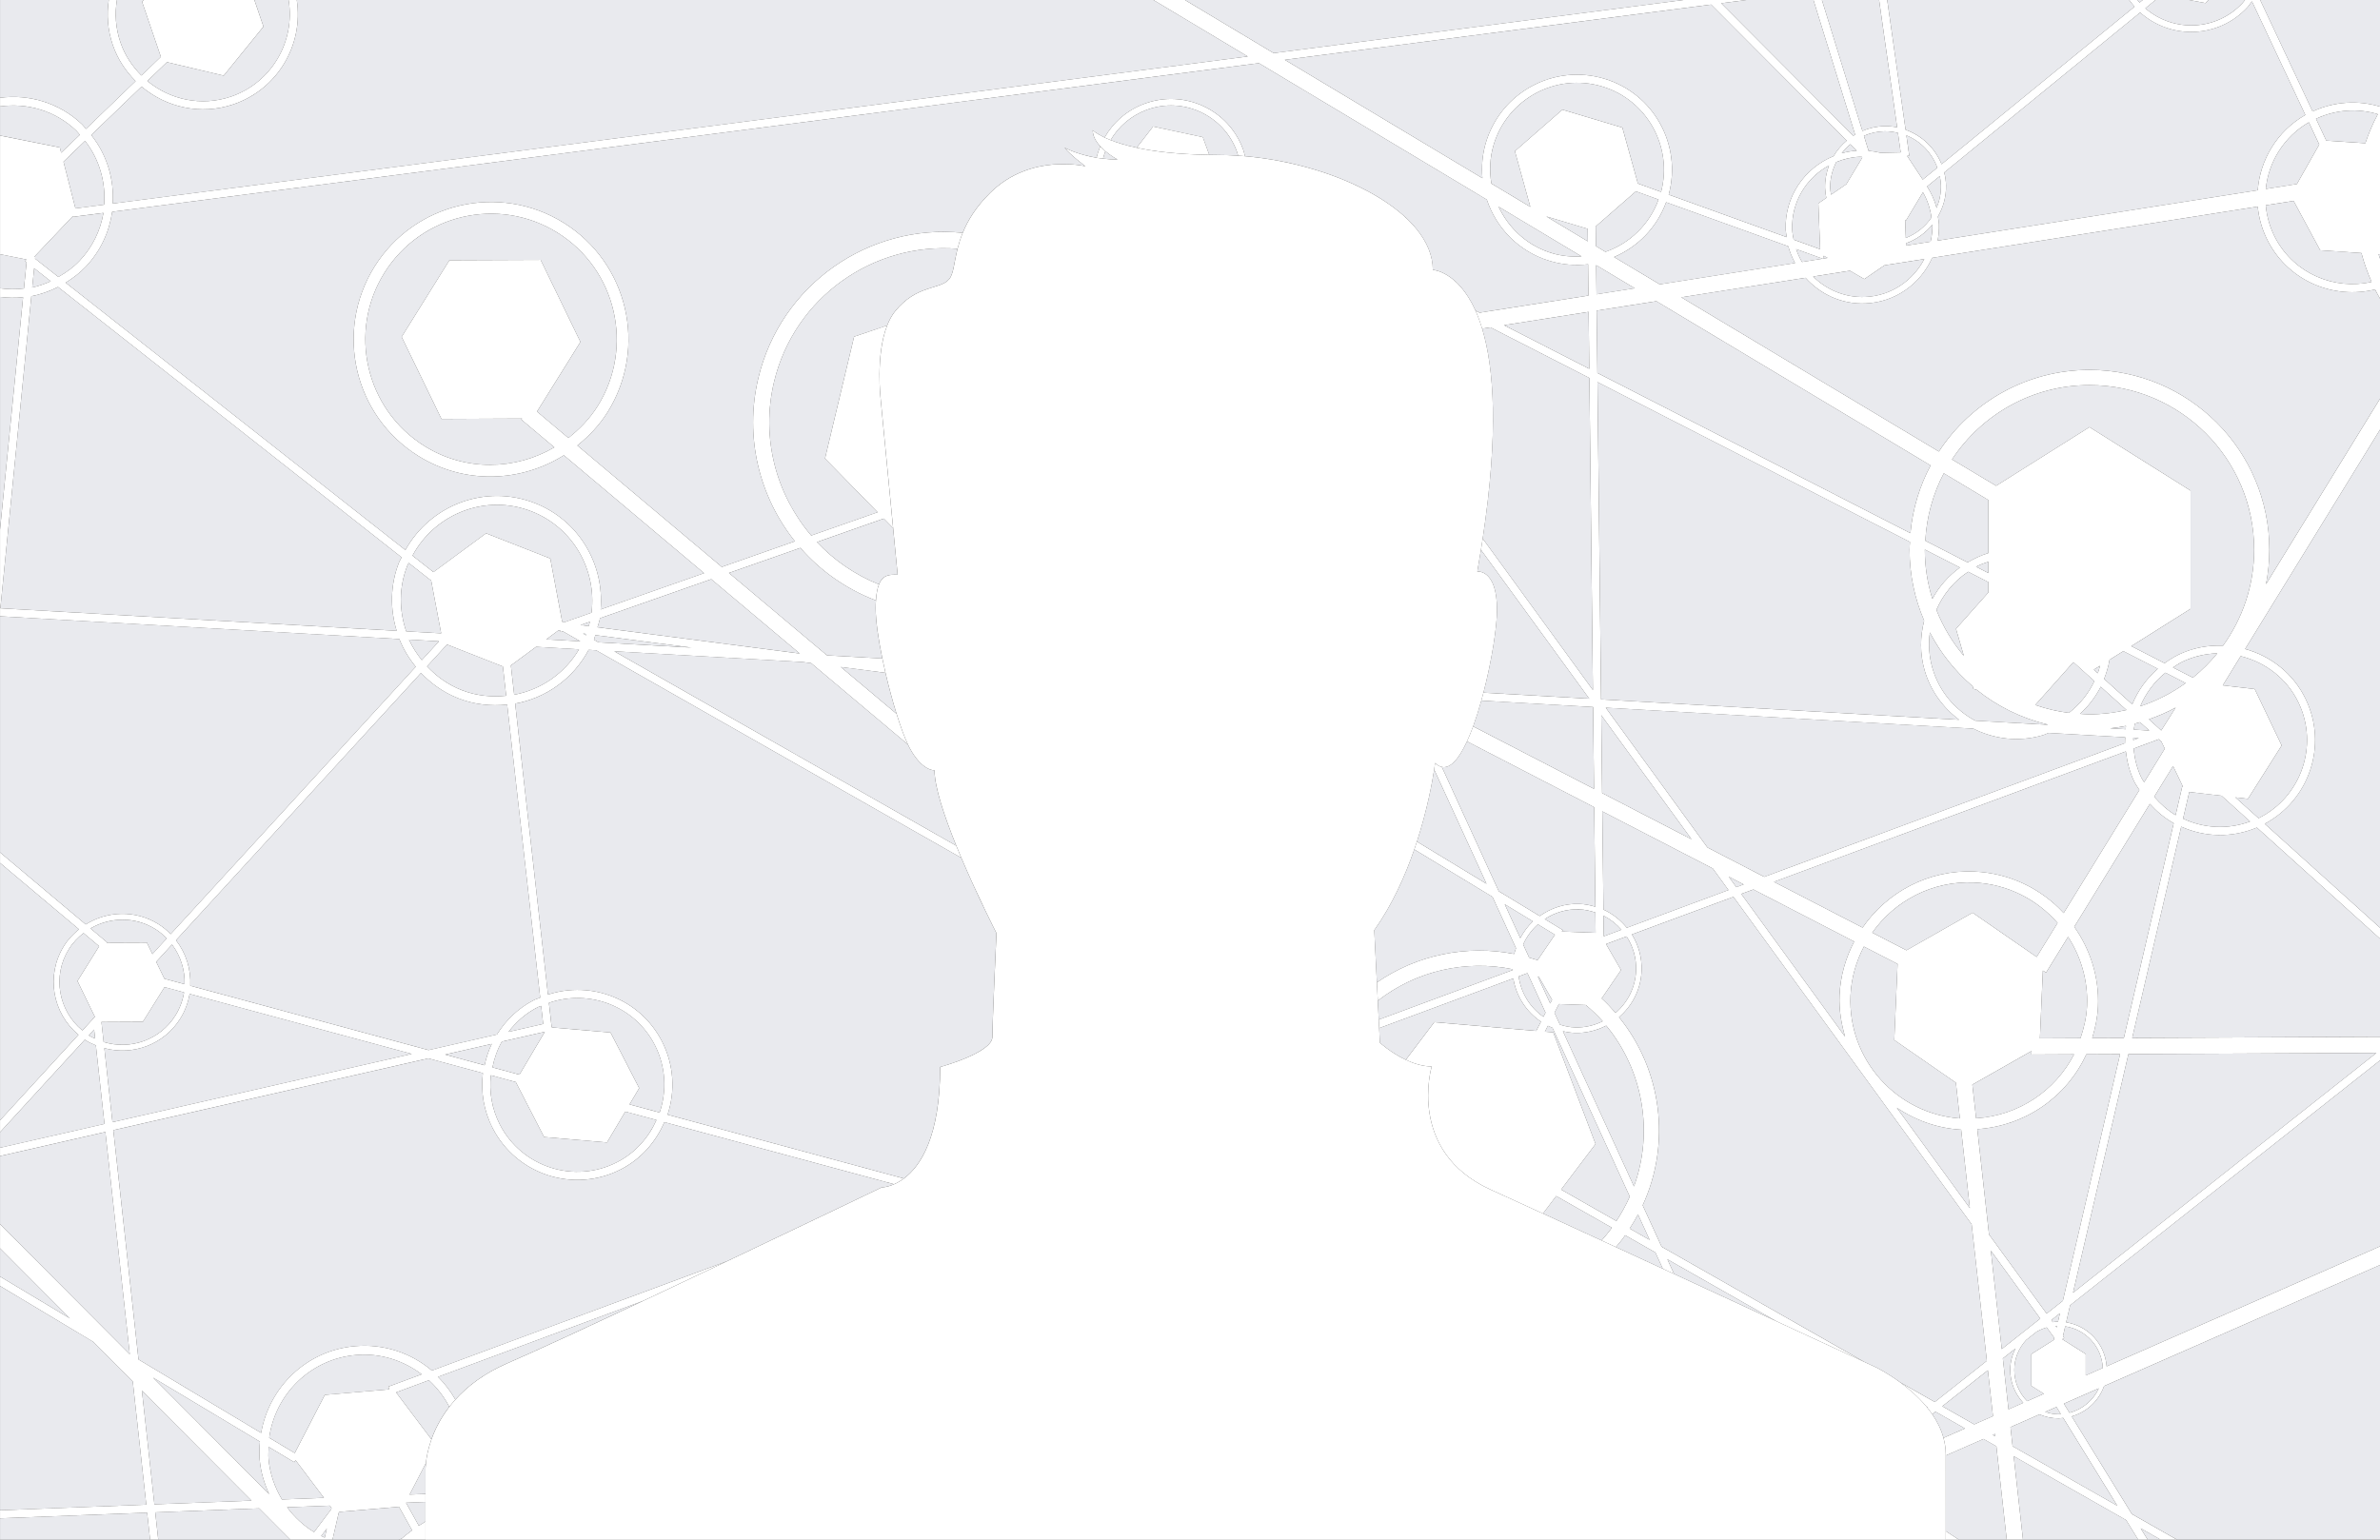 <?xml version="1.0" encoding="utf-8"?>
<!-- Generator: Adobe Illustrator 15.0.2, SVG Export Plug-In . SVG Version: 6.00 Build 0)  -->
<!DOCTYPE svg PUBLIC "-//W3C//DTD SVG 1.1//EN" "http://www.w3.org/Graphics/SVG/1.1/DTD/svg11.dtd">
<svg version="1.1" id="Calque_1" xmlns="http://www.w3.org/2000/svg" xmlns:xlink="http://www.w3.org/1999/xlink" x="0px" y="0px"
	 width="339.957px" height="219.973px" viewBox="0 0 339.957 219.973" enable-background="new 0 0 339.957 219.973"
	 xml:space="preserve">
<rect x="0" y="0" width="339.957" height="219.973" fill="#333333" stroke="none"/>
<g>
	<path fill="#E9EAEE" d="M9.13,135.154c0.588-0.945,1.337-1.721,2.155-2.381l-11.281-9.485v36.773l11.204-12.224
		C7.497,144.757,6.514,139.364,9.13,135.154z"/>
	<path fill="#E9EAEE" d="M57.997,214.694l1.825,3.289c0.312-0.21,0.64-0.397,0.958-0.599v-2.797L57.997,214.694z"/>
	<path fill="#E9EAEE" d="M61.262,197.193l-4.686,1.737l5.048,6.705c0.495-1.4,1.295-3.014,2.552-4.643
		C63.43,199.556,62.44,198.273,61.262,197.193z"/>
	<path fill="#E9EAEE" d="M227.686,112.704l-0.131-11.694l-15.968-0.913c-0.358,1.287-0.75,2.534-1.167,3.678L227.686,112.704z"/>
	<path fill="#E9EAEE" d="M120.106,95.295l7.958,6.689c-0.558-1.79-1.109-3.823-1.585-5.862L120.106,95.295z"/>
	<polygon fill="#E9EAEE" points="18.964,197.37 13.314,191.699 0.005,183.727 0.005,215.774 20.896,214.972 	"/>
	<path fill="#E9EAEE" d="M212.332,126.264l-7.477-16.321c-0.265,1.735-0.972,5.698-2.464,10.294L212.332,126.264z"/>
	<polygon fill="#E9EAEE" points="22.176,216.071 22.606,219.987 41.5,219.987 37.027,215.5 	"/>
	<polygon fill="#E9EAEE" points="0.005,178.345 0.005,182.378 9.984,188.358 	"/>
	<polygon fill="#E9EAEE" points="0.005,216.92 0.005,219.987 21.445,219.987 21.02,216.115 	"/>
	<path fill="#E9EAEE" d="M58.862,218.636l-1.867-3.357l-8.513,0.723l-0.104,0.138l-0.885,3.848h9.44
		c0.148-0.059,0.299-0.111,0.445-0.174C57.863,219.405,58.351,219.004,58.862,218.636z"/>
	<path fill="#E9EAEE" d="M205.952,109.573l8.132,17.759l5.85,3.542c1.603-1.137,3.555-1.813,5.67-1.729
		c0.792,0.023,1.546,0.185,2.271,0.399l-0.159-14.221l-18.176-9.399C208.435,108.325,207.204,109.845,205.952,109.573z"/>
	<path fill="#E9EAEE" d="M196.672,140.365c5.735-3.965,12.843-5.403,19.612-4.073c0.066-0.285,0.174-0.547,0.262-0.815l-3.36-7.344
		l-11.17-6.774c-1.312,3.798-3.154,7.925-5.718,11.536L196.672,140.365z"/>
	<path fill="#E9EAEE" d="M213.832,87.132c0,2.406-0.751,7.25-1.938,11.828l15.113,0.859l-15.472-21.267
		c-0.164,1.017-0.331,2.041-0.521,3.109C211.013,81.661,213.832,81.26,213.832,87.132z"/>
	<path fill="#E9EAEE" d="M163.834,15.677c-2.271,0.831-4.061,2.402-5.197,4.341c0.92,0.364,2.147,0.745,3.724,1.085l2.348-3.029
		l7.098,1.521l0.927,2.531c0.429,0.007,0.835,0.02,1.284,0.02c0.937,0,1.882,0.033,2.829,0.094
		c-0.058-0.198-0.098-0.396-0.169-0.593C174.782,16.46,169.027,13.787,163.834,15.677z"/>
	<path fill="#E9EAEE" d="M200.804,151.417l4.072-5.385l14.558,1.252l0.673-1.32c-2.075-1.407-3.546-3.619-3.946-6.178l-19.163,7.101
		l0.104,2.091C197.102,148.978,198.681,150.416,200.804,151.417z"/>
	<path fill="#E9EAEE" d="M159.622,22.788c0,0-0.859-0.451-1.73-1.186c-0.13,0.348-0.246,0.702-0.336,1.063
		C158.203,22.74,158.891,22.788,159.622,22.788z"/>
	<path fill="#E9EAEE" d="M211.786,76.941l15.742,21.642l-0.502-44.584l-14.133-7.229l-1.187,0.186
		C213.385,52.492,214.097,61.688,211.786,76.941z"/>
	<path fill="#E9EAEE" d="M271.404,197.484l4.961,2.821l7.437-5.886l-2.173-19.507l-34.028-46.78l-14.501,5.369
		c0.933,1.507,1.447,3.297,1.379,5.194c-0.093,2.673-1.342,5.017-3.219,6.63c6.122,7.56,7.466,18.009,3.379,26.875l2.705,5.916
		l28.943,16.457c1.117,0.519,1.754,0.813,1.754,0.813S269.56,196.135,271.404,197.484z"/>
	<path fill="#E9EAEE" d="M216.085,138.58c-0.004-0.03-0.007-0.07-0.007-0.107c-6.702-1.381-13.793,0.212-19.276,4.499l0.136,2.706
		L216.085,138.58z"/>
	<path fill="#E9EAEE" d="M238.165,179.914l0.961,2.094c5.078,2.347,10.148,4.69,14.593,6.748L238.165,179.914z"/>
	<path fill="#E9EAEE" d="M230.061,175.651c0.06-0.078,0.11-0.17,0.172-0.255l-7.948-4.517l-1.889,2.5
		c2.522,1.156,5.356,2.461,8.362,3.846C229.212,176.723,229.646,176.199,230.061,175.651z"/>
	<path fill="#E9EAEE" d="M236.452,178.939l-4.321-2.459c-0.115,0.161-0.215,0.331-0.334,0.491c-0.315,0.418-0.654,0.807-0.989,1.198
		c2.188,1.01,4.443,2.051,6.71,3.098L236.452,178.939z"/>
	<path fill="#E9EAEE" d="M275.389,201.073l-0.236-0.134c0.055,0.064,0.107,0.129,0.16,0.194L275.389,201.073z"/>
	<path fill="#E9EAEE" d="M280.676,204.084l-4.211-2.397l-0.464,0.367c0.708,1.028,1.275,2.157,1.604,3.377L280.676,204.084z"/>
	<path fill="#E9EAEE" d="M264.719,19.395c0.083-0.054,0.177-0.099,0.269-0.153l-5.958-19.255h-9.483l-3.689,0.478L264.719,19.395z"
		/>
	<path fill="#E9EAEE" d="M340.005,37.09v-0.759l-0.263-0.018C339.818,36.575,339.918,36.831,340.005,37.09z"/>
	<path fill="#E9EAEE" d="M340.005,15.248V-0.013h-17.169l7.493,15.936C333.469,14.469,336.894,14.296,340.005,15.248z"/>
	<path fill="#E9EAEE" d="M295.127,188.919c3.136,0.498,5.539,3.08,5.785,6.284l39.093-17.157v-26.588l-44.31,35.025L295.127,188.919
		z"/>
	<path fill="#E9EAEE" d="M306.076-0.013h-0.774c0.104,0.126,0.2,0.256,0.312,0.378L306.076-0.013z"/>
	<path fill="#E9EAEE" d="M155.039,23.756c0,0-2.253-1.689-2.975-2.657c0,0,1.756,0.968,4.563,1.438
		c0.134-0.558,0.319-1.1,0.538-1.629c-0.604-0.658-1.081-1.447-1.081-2.302c0,0,0.458,0.456,1.692,1.039
		c1.237-2.163,3.212-3.918,5.736-4.837c5.677-2.075,11.97,0.845,14.044,6.522c0.119,0.326,0.191,0.656,0.277,0.984
		c13.362,1.148,26.831,8.088,26.831,16.238c0,0,3.552,0.173,6.091,5.816l0.59,0.303l15.547-2.443l-0.051-4.471
		c-1.786,0.207-3.645,0.077-5.478-0.477c-4.414-1.322-7.637-4.695-8.985-8.759L179.826,9.024L16.022,30.259
		c-0.407,2.85-1.648,5.609-3.78,7.853c-0.864,0.914-1.844,1.636-2.866,2.273l48.529,38.2c3.588-6.461,11.443-9.473,18.511-6.7
		c6.309,2.481,9.919,8.767,9.377,15.189l14.778-5.186L80.543,65.047c-6.162,3.865-14.198,4.203-20.782,0.1
		c-9.205-5.731-12.009-17.832-6.277-27.036c5.739-9.197,17.832-12.009,27.036-6.277s12.008,17.832,6.277,27.036
		c-1.183,1.898-2.685,3.45-4.326,4.779l20.633,17.348l10.437-3.665c-5.043-6.331-7.249-14.813-5.224-23.303
		c3.207-13.42,15.836-22.118,29.194-20.766c0.711-1.743,1.872-3.693,3.937-5.729C147.236,21.826,155.039,23.756,155.039,23.756z"/>
	<path fill="#E9EAEE" d="M329.354,99.904c3.15,6.577,0.507,14.389-5.862,17.793l16.513,14.894V61.308l-19.316,31.413
		C324.352,93.727,327.587,96.209,329.354,99.904z"/>
	<path fill="#E9EAEE" d="M311.56,118.105l-6.999,30.187l35.443-0.166v-13.978l-17.635-15.912
		C318.774,119.749,314.902,119.603,311.56,118.105z"/>
	<path fill="#E9EAEE" d="M320.318,0.433c0.133-0.144,0.248-0.295,0.365-0.447h-5.222l-0.421,0.455l-2.435-0.455h-4.698l-1.472,1.2
		C310.509,4.698,316.654,4.398,320.318,0.433z"/>
	<path fill="#E9EAEE" d="M0.005,42.42v33.246l3.294-33.207C2.201,42.576,1.096,42.557,0.005,42.42z"/>
	<path fill="#E9EAEE" d="M277.333,23.459l27.566-22.511c-0.28-0.309-0.534-0.632-0.772-0.962h-34.562l2.627,18.556
		C274.536,19.364,276.403,21.162,277.333,23.459z"/>
	<path fill="#E9EAEE" d="M3.422,41.215l0.373-3.75l-0.203-0.162l0.18-0.23l-3.767-0.75v4.864
		C1.136,41.342,2.284,41.358,3.422,41.215z"/>
	<path fill="#E9EAEE" d="M31.956,10.805l-8.105-1.924l-0.269,0.257l-2.531,2.436c3.219,2.666,7.687,3.68,11.927,2.236
		c5.842-1.992,9.236-7.925,8.243-13.823h-4.886l1.3,3.812L31.956,10.805z"/>
	<path fill="#E9EAEE" d="M33.354,14.901c-4.687,1.598-9.607,0.445-13.134-2.528l-7.188,6.915c2.259,2.851,3.281,6.331,3.07,9.796
		L178.227,8.067l-13.489-8.08H42.389C43.371,6.377,39.688,12.744,33.354,14.901z"/>
	<path fill="#E9EAEE" d="M269.159,18.027c0.63-0.015,1.236,0.046,1.828,0.162l-2.58-18.202h-8.172l5.788,18.717
		C266.992,18.296,268.044,18.051,269.159,18.027z"/>
	<path fill="#E9EAEE" d="M17.198,6.042c0.634,1.867,1.698,3.442,3.008,4.748l2.774-2.67l-2.678-7.848l0.231-0.286h-3.828
		C16.374,1.953,16.51,4.026,17.198,6.042z"/>
	<path fill="#E9EAEE" d="M11.704,17.751c0.219,0.208,0.373,0.445,0.577,0.667l7.091-6.829c-1.417-1.422-2.574-3.143-3.265-5.171
		c-0.73-2.143-0.886-4.339-0.566-6.432H0.005v13.982C4.133,13.437,8.445,14.661,11.704,17.751z"/>
	<polygon fill="#E9EAEE" points="240.552,-0.013 169.236,-0.013 181.924,7.587 	"/>
	<path fill="#E9EAEE" d="M317.5,97.915l4.563,0.53l3.849,8.06l-4.817,7.621l-1.797-0.206l3.311,2.979
		c6.069-3.003,8.65-10.364,5.716-16.503c-1.667-3.488-4.777-5.785-8.267-6.653L317.5,97.915z"/>
	<path fill="#E9EAEE" d="M226.525,143.589l-3.853-0.138l-0.119,0.237l-0.515,1.007l0.78,1.698c0.68,0.216,1.387,0.369,2.131,0.392
		c1.434,0.054,2.774-0.285,3.98-0.876C228.201,145.087,227.387,144.319,226.525,143.589z"/>
	<path fill="#E9EAEE" d="M298.461,61.021l14.437,9.074v16.887l-8.466,5.332l4.755,2.436c0.646-0.461,1.314-0.891,2.051-1.245
		c2.037-0.976,4.195-1.337,6.301-1.259c2.78-3.865,4.44-8.59,4.44-13.707c0-12.969-10.548-23.518-23.518-23.518
		c-8.197,0-15.427,4.233-19.638,10.618l6.301,3.772L298.461,61.021z"/>
	<path fill="#E9EAEE" d="M316.716,93.343c-1.675,0.054-3.373,0.43-4.979,1.199c-0.483,0.23-0.907,0.538-1.352,0.822l2.842,1.452
		C314.51,95.786,315.679,94.618,316.716,93.343z"/>
	<path fill="#E9EAEE" d="M252.002,125.273l51.531-19.099c-0.017-0.284,0.029-0.561,0.036-0.837l-10.955-0.623
		c-0.291,0.1-0.553,0.253-0.859,0.338c-3.436,0.999-6.931,0.538-9.888-0.953l-52.502-2.989l14.524,19.968L252.002,125.273z"/>
	<path fill="#E9EAEE" d="M282.027,124.52c5.07,0.224,9.558,2.474,12.746,5.924l10.817-17.578c-0.261-0.415-0.546-0.799-0.761-1.245
		c-0.66-1.383-0.999-2.819-1.175-4.264l-50.27,18.632l12.661,6.537C269.535,127.471,275.436,124.237,282.027,124.52z"/>
	<path fill="#E9EAEE" d="M272.255,34.76l0.015,0.323l3.497-0.553c0.177-0.792,0.276-1.598,0.253-2.443
		C275.036,33.294,273.753,34.223,272.255,34.76z"/>
	<path fill="#E9EAEE" d="M307.703,113.833c0.9,1.037,1.913,1.943,3.059,2.628l0.945-4.072l0.115,0.031l-1.422-2.974L307.703,113.833
		z"/>
	<path fill="#E9EAEE" d="M291.801,138.665l-0.423,9.688l5.801-0.03c0.49-1.46,0.86-2.981,0.929-4.595
		c0.162-3.635-0.868-7.038-2.704-9.881l-3.142,5.102L291.801,138.665z"/>
	<path fill="#E9EAEE" d="M312.713,113.151l-0.016,0.068l-0.868,3.741c2.943,1.383,6.361,1.598,9.574,0.407l-4.08-3.68
		L312.713,113.151z"/>
	<path fill="#E9EAEE" d="M275.888,31.073c-0.177-1.306-0.591-2.512-1.214-3.603l-2.405,4.002h-0.137L272.224,34
		C273.729,33.409,275.005,32.387,275.888,31.073z"/>
	<path fill="#E9EAEE" d="M272.416,22.276l2.229,3.38l2.082-1.698c-0.769-2.097-2.366-3.78-4.419-4.618l0.408,2.896L272.416,22.276z"
		/>
	<path fill="#E9EAEE" d="M276.618,29.713c0.416-0.983,0.646-2.067,0.623-3.204c-0.008-0.46-0.076-0.907-0.161-1.353l-1.813,1.483
		C275.857,27.585,276.342,28.599,276.618,29.713z"/>
	<path fill="#E9EAEE" d="M268.62,21.831l2.874-0.062l-0.399-2.789c-0.614-0.138-1.252-0.238-1.921-0.223
		c-1.045,0.023-2.028,0.253-2.936,0.646l0.669,2.151C267.492,21.6,268.06,21.693,268.62,21.831z"/>
	<path fill="#E9EAEE" d="M276.957,31.987c0.031,0.822-0.039,1.614-0.184,2.39l45.72-7.199c0.338-4.356,2.751-8.436,6.799-10.756
		l-7.629-16.234c-0.222,0.292-0.406,0.599-0.66,0.875c-4.057,4.38-10.856,4.676-15.305,0.726l-27.981,22.845
		c0.146,0.6,0.246,1.222,0.253,1.859c0.04,1.621-0.406,3.135-1.158,4.449C276.856,31.288,276.941,31.626,276.957,31.987z"/>
	<path fill="#E9EAEE" d="M331.413,35.752l-3.796-7.045l-3.979,0.623c0.146,1.628,0.606,3.25,1.428,4.778
		c2.713,5.009,8.383,7.368,13.692,6.169c-0.592-1.344-1.084-2.72-1.452-4.125L331.413,35.752z"/>
	<path fill="#E9EAEE" d="M337.866,20.463c0.478-1.421,1.061-2.812,1.783-4.149c-2.843-0.868-5.97-0.676-8.835,0.653l1.467,3.12
		L337.866,20.463z"/>
	<path fill="#E9EAEE" d="M323.645,26.994l4.44-0.699l3.196-5.647l-1.489-3.173C326.22,19.549,324.03,23.137,323.645,26.994z"/>
	<path fill="#E9EAEE" d="M301.326,94.265c-0.16,0.945-0.43,1.852-0.775,2.735l4.019,3.626c0.791-1.936,2.027-3.665,3.649-5.078
		l-4.926-2.521L301.326,94.265z"/>
	<path fill="#E9EAEE" d="M296.157,94.611l-5.44,6.108c1.536,0.538,3.135,0.922,4.802,1.129c1.575-1.207,2.804-2.774,3.643-4.541
		l-2.928-2.644L296.157,94.611z"/>
	<path fill="#E9EAEE" d="M258.986,39.509c1.905,1.883,4.533,3.027,7.414,2.92c3.719-0.146,6.853-2.335,8.466-5.417l-5.692,0.892
		l-2.873,1.967l-2.059-1.191L258.986,39.509z"/>
	<path fill="#E9EAEE" d="M236.905,28.507l-3.238-1.167l-5.734,5.009l0.034,2.82l1.355,0.814
		C232.748,34.792,235.584,32.125,236.905,28.507z"/>
	<path fill="#E9EAEE" d="M299.644,96.186c0.13-0.346,0.223-0.707,0.315-1.06l-0.876,0.545L299.644,96.186z"/>
	<path fill="#E9EAEE" d="M303.67,103.708c-0.745,0.153-1.506,0.261-2.266,0.345l2.228,0.131
		C303.646,104.023,303.646,103.861,303.67,103.708z"/>
	<path fill="#E9EAEE" d="M304.708,105.736l0.792-0.292l-0.776-0.046C304.723,105.513,304.708,105.628,304.708,105.736z"/>
	<path fill="#E9EAEE" d="M305.682,103.185c-0.246,0.077-0.499,0.13-0.744,0.199c-0.054,0.285-0.115,0.569-0.154,0.861l2.221,0.131
		L305.682,103.185z"/>
	<path fill="#E9EAEE" d="M306.95,102.77l1.675,1.514v0.008l0.085,0.069l2.06-3.265C309.555,101.763,308.272,102.309,306.95,102.77z"
		/>
	<path fill="#E9EAEE" d="M306.266,111.759l2.951-4.794l-0.501-1.037l-0.345-0.315l-3.611,1.337c0.139,1.406,0.47,2.82,1.114,4.172
		C305.99,111.352,306.144,111.543,306.266,111.759z"/>
	<path fill="#E9EAEE" d="M297.117,101.987c0.445,0.031,0.89,0.069,1.344,0.069c1.821,0,3.58-0.224,5.287-0.615l-3.681-3.326
		C299.329,99.574,298.331,100.872,297.117,101.987z"/>
	<path fill="#E9EAEE" d="M228.066,44.38l0.104,8.904l44.714,22.888c0.315-3.473,1.321-6.746,2.882-9.673l-39.168-23.464
		L228.066,44.38z"/>
	<path fill="#E9EAEE" d="M281.058,80.351c0.922-0.545,1.898-1.013,2.967-1.337v-7.567l-0.592-0.361l-5.785-3.465
		c-1.529,2.912-2.452,6.177-2.636,9.634L281.058,80.351z"/>
	<path fill="#E9EAEE" d="M281.874,98.414l-0.1-0.361c-2.504-2.136-4.58-4.748-6.116-7.691c-0.222,1.659-0.123,3.389,0.368,5.102
		c0.977,3.357,3.251,5.97,6.109,7.498l10.286,0.584c0.031-0.007,0.055-0.023,0.078-0.03c-3.766-0.899-7.216-2.605-10.135-4.956
		L281.874,98.414z"/>
	<path fill="#E9EAEE" d="M274.943,78.538c0,2.443,0.377,4.801,1.076,7.022c0.945-1.759,2.297-3.272,3.934-4.479l-5.01-2.558
		C274.943,78.531,274.943,78.538,274.943,78.538z"/>
	<polygon fill="#E9EAEE" points="233.513,41.184 227.994,37.88 228.044,42.044 	"/>
	<path fill="#E9EAEE" d="M228.181,54.591l0.515,45.329l51.141,2.912c-2.273-1.714-4.07-4.103-4.924-7.053
		c-0.698-2.404-0.646-4.84-0.068-7.107c-1.337-3.104-2.082-6.53-2.082-10.133c0-0.369,0.038-0.738,0.061-1.107L228.181,54.591z"/>
	<path fill="#E9EAEE" d="M284.025,81.873v-1.621c-0.606,0.207-1.215,0.422-1.767,0.714L284.025,81.873z"/>
	<path fill="#E9EAEE" d="M276.596,87.135c0.943,2.405,2.273,4.618,3.917,6.562l-1.121-3.857l4.633-5.202v-1.467l-2.897-1.483
		C279.092,83.04,277.54,84.938,276.596,87.135z"/>
	<path fill="#E9EAEE" d="M324.053,34.646c-0.884-1.645-1.392-3.388-1.561-5.132l-46.505,7.322c-1.644,3.688-5.239,6.354-9.55,6.516
		c-3.388,0.138-6.445-1.322-8.542-3.665l-17.741,2.788l36.793,22.035c4.587-7.014,12.508-11.663,21.513-11.663
		c14.189,0,25.692,11.501,25.692,25.692c0,1.683-0.169,3.327-0.477,4.917l16.328-26.559v-14.16
		c-0.261-0.457-0.522-0.915-0.755-1.383C333.38,42.79,327.056,40.216,324.053,34.646z"/>
	<path fill="#E9EAEE" d="M293.36,191.438h-0.008l0.076-0.307l-1.075-1.476c-0.507,0.146-0.983,0.347-1.429,0.601l-1.507,1.19
		c-1.045,1.129-1.697,2.628-1.697,4.278c0,1.737,0.707,3.312,1.844,4.457l2.389-1.054l-1.79-1.128v-4.549L293.36,191.438z"/>
	<path fill="#E9EAEE" d="M292.339,187.674l2.319-1.829l8.175-35.242l-4.826,0.023c-2.757,6.055-8.681,10.234-15.571,10.695
		l1.674,15.051L292.339,187.674z"/>
	<path fill="#E9EAEE" d="M294.235,187.636l-1.222,0.968l0.208,0.292c0.245-0.031,0.491-0.077,0.745-0.077L294.235,187.636z"/>
	<path fill="#E9EAEE" d="M296.256,150.635l-6.084,0.03v-0.499l-8.444,4.794l0.538,4.81
		C288.335,159.393,293.59,155.835,296.256,150.635z"/>
	<path fill="#E9EAEE" d="M270.941,158.264l10.433,14.344l-1.244-11.21C276.711,161.198,273.592,160.054,270.941,158.264z"/>
	<path fill="#E9EAEE" d="M290.916,136.721l2.989-4.855c-2.936-3.358-7.16-5.57-11.955-5.778c-5.954-0.261-11.31,2.62-14.521,7.161
		l4.887,2.52l9.449-5.37L290.916,136.721z"/>
	<path fill="#E9EAEE" d="M264.848,134.516l-14.398-7.438l-1.729,0.639l14.828,20.389c-0.545-1.889-0.884-3.863-0.791-5.931
		C262.882,139.402,263.65,136.828,264.848,134.516z"/>
	<path fill="#E9EAEE" d="M279.377,154.683l-8.798-6.092l0.47-10.871l-4.811-2.482c-1.098,2.112-1.805,4.464-1.913,7
		c-0.406,9.136,6.569,16.88,15.62,17.555L279.377,154.683z"/>
	<polygon fill="#E9EAEE" points="246.931,125.25 248.015,126.748 249.068,126.357 	"/>
	<path fill="#E9EAEE" d="M293.82,189.417c-0.068,0.009-0.13,0.017-0.198,0.023l0.146,0.208L293.82,189.417z"/>
	<path fill="#E9EAEE" d="M287.136,195.725c0-1.105,0.284-2.136,0.753-3.063l-1.806,1.42l0.807,7.268l2.112-0.922
		C287.859,199.191,287.136,197.546,287.136,195.725z"/>
	<path fill="#E9EAEE" d="M295.603,201.841c1.859-0.476,3.396-1.774,4.188-3.488l-4.987,2.189L295.603,201.841z"/>
	<path fill="#E9EAEE" d="M294.044,202.641c-0.969,0-1.891-0.2-2.728-0.562l-4.142,1.813l0.3,2.728l14.958,8.506l-7.729-12.547
		C294.488,202.594,294.273,202.641,294.044,202.641z"/>
	<path fill="#E9EAEE" d="M261.422,26.825c0.008,0.337,0.076,0.66,0.123,0.991l2.182-1.498L266,22.53l-0.03-0.116
		c-0.114,0-0.229-0.022-0.345-0.015c-1.184,0.046-2.29,0.33-3.335,0.753C261.737,24.259,261.398,25.503,261.422,26.825z"/>
	<path fill="#E9EAEE" d="M294.674,190.893l0.176,0.246l-0.275,0.2l3.356,2.112v3.057l2.429-1.067
		c-0.139-3.035-2.412-5.5-5.364-5.946L294.674,190.893z"/>
	<polygon fill="#E9EAEE" points="283.947,195.772 277.441,200.911 281.989,203.5 284.677,202.325 	"/>
	<polygon fill="#E9EAEE" points="284.371,178.678 285.93,192.737 291.431,188.389 	"/>
	<polygon fill="#E9EAEE" points="284.639,205.006 285.001,205.214 284.962,204.861 	"/>
	<path fill="#E9EAEE" d="M294.365,202.026l-0.621-1.014l-1.621,0.714c0.607,0.191,1.244,0.33,1.921,0.33
		C294.159,202.056,294.259,202.026,294.365,202.026z"/>
	<path fill="#E9EAEE" d="M228.874,115.922l0.161,14.03c1.313,0.592,2.439,1.498,3.338,2.597l14.521-5.386l-2.244-3.088
		L228.874,115.922z"/>
	<polygon fill="#E9EAEE" points="214.833,46.462 227.01,52.693 226.918,44.557 	"/>
	<path fill="#E9EAEE" d="M223.093,133.086l4.823,0.185l-0.03-2.896c-0.733-0.245-1.494-0.422-2.305-0.452
		c-1.816-0.069-3.511,0.46-4.929,1.391l2.57,1.559L223.093,133.086z"/>
	<polygon fill="#E9EAEE" points="220.871,30.92 226.802,34.477 226.784,32.695 	"/>
	<path fill="#E9EAEE" d="M263.073,21.892c0.691-0.192,1.407-0.315,2.144-0.369l-0.913-0.914
		C263.85,20.993,263.435,21.424,263.073,21.892z"/>
	<path fill="#E9EAEE" d="M218.425,136.813c0.403,0.115,0.804,0.23,1.202,0.36l2.478-3.632l-2.432-1.477
		c-0.892,0.791-1.613,1.768-2.105,2.873L218.425,136.813z"/>
	<path fill="#E9EAEE" d="M221.693,36.175c1.409,0.422,2.832,0.53,4.222,0.46l-11.861-7.106
		C215.51,32.617,218.175,35.122,221.693,36.175z"/>
	<path fill="#E9EAEE" d="M229.161,11.244c7.076,2.12,11.109,9.48,9.196,16.564l16.856,6.077c-0.046-0.354-0.13-0.684-0.146-1.044
		c-0.177-4.741,2.69-8.843,6.839-10.534c0.49-0.845,1.138-1.583,1.882-2.213L244.42,0.653l-60.898,7.894l28.228,16.911
		c-0.151-1.667-0.016-3.389,0.495-5.086C214.394,13.172,221.97,9.092,229.161,11.244z"/>
	<path fill="#E9EAEE" d="M233.955,26.218l3.312,1.198c1.69-6.453-2.005-13.145-8.429-15.066c-6.575-1.971-13.521,1.775-15.488,8.344
		c-0.556,1.859-0.611,3.733-0.319,5.532l5.56,3.326l-2.205-7.952l6.792-5.931l8.559,2.559L233.955,26.218z"/>
	<path fill="#E9EAEE" d="M221.427,143.365l0.27-0.53l-1.879-3.257c-0.049-0.023-0.103-0.047-0.157-0.068L221.427,143.365z"/>
	<path fill="#E9EAEE" d="M229.403,134.878l2.146,3.71l-2.766,4.056c0.711,0.653,1.368,1.354,1.986,2.067
		c1.705-1.476,2.836-3.611,2.923-6.046c0.07-1.79-0.441-3.474-1.352-4.879L229.403,134.878z"/>
	<path fill="#E9EAEE" d="M224.921,147.569c-0.577-0.022-1.13-0.114-1.672-0.229l10.148,22.164
		c2.816-7.759,1.326-16.548-3.964-22.971C228.078,147.223,226.552,147.631,224.921,147.569z"/>
	<path fill="#E9EAEE" d="M229.042,130.827l0.034,2.943l2.532-0.938C230.893,132.011,230.025,131.327,229.042,130.827z"/>
	<path fill="#E9EAEE" d="M232.78,175.519l2.85,1.622l-1.658-3.627C233.606,174.198,233.21,174.865,232.78,175.519z"/>
	<path fill="#E9EAEE" d="M218.958,131.634l-4.021-2.442l2.221,4.84C217.634,133.141,218.228,132.318,218.958,131.634z"/>
	<path fill="#E9EAEE" d="M221.756,146.846c-0.224-0.091-0.443-0.184-0.657-0.292l-0.427,0.839l1.19,0.1l6.047,15.95l-4.921,6.508
		l7.895,4.494c0.745-1.131,1.382-2.291,1.912-3.489L221.756,146.846z"/>
	<path fill="#E9EAEE" d="M218.178,139.033l-1.253,0.469c0.323,2.375,1.637,4.448,3.535,5.771l0.299-0.601L218.178,139.033z"/>
	<path fill="#E9EAEE" d="M23.486,139.832l0.48,0.131l2.401,0.646c0.058-2.021-0.557-4.025-1.794-5.662l-2.262,2.473L23.486,139.832z
		"/>
	<path fill="#E9EAEE" d="M85.39,57.987c5.232-8.405,2.659-19.5-5.754-24.739C71.231,28,60.137,30.582,54.898,38.994
		c-5.24,8.405-2.666,19.499,5.747,24.739c5.847,3.649,12.965,3.435,18.542,0.177l-4.728-3.972l0.115-0.138l-11.517,0.054
		l-5.686-11.724l6.823-10.948l13.03-0.053l5.686,11.724l-6.204,9.95l4.479,3.772C82.794,61.313,84.249,59.815,85.39,57.987z"/>
	<polygon fill="#E9EAEE" points="35.925,214.396 20.271,198.684 22.053,214.925 	"/>
	<path fill="#E9EAEE" d="M73.674,154.591l-3.561-0.968c-0.261,2.351,0.13,4.794,1.287,7.046c3.135,6.092,10.649,8.505,16.749,5.369
		c2.62-1.344,4.505-3.519,5.62-6.022l-4.456-1.199l-2.608,4.402l-8.989-0.776L73.674,154.591z"/>
	<path fill="#E9EAEE" d="M65.461,99.766c-2.093-0.823-3.868-2.09-5.328-3.619l-34.995,38.184c1.452,1.867,2.158,4.172,2.043,6.501
		l34.031,9.195l9.77-2.228c1.256-2.013,3.003-3.741,5.266-4.909c0.299-0.154,0.611-0.23,0.915-0.354l-4.718-41.873
		C70.144,100.903,67.762,100.673,65.461,99.766z"/>
	<path fill="#E9EAEE" d="M40.273,214.227l5.997-0.231l-4.056-5.386l-0.177,0.292l-0.5-0.292l-3.154-1.89
		c-0.022,0.562-0.077,1.114-0.027,1.689C38.537,210.546,39.243,212.497,40.273,214.227z"/>
	<path fill="#E9EAEE" d="M72.634,147.423l4.955-1.129l-0.292-2.582c-0.173,0.077-0.35,0.115-0.519,0.2
		C75.092,144.781,73.717,146.009,72.634,147.423z"/>
	<polygon fill="#E9EAEE" points="80.097,90.301 80.024,90.085 79.805,90.063 79.809,90.032 78.031,91.345 82.898,91.622 
		80.393,90.193 	"/>
	<path fill="#E9EAEE" d="M72.971,95.072l0.473,4.187c3.811-0.714,7.218-3.027,9.265-6.491l-6.135-0.354L72.971,95.072z"/>
	<path fill="#E9EAEE" d="M69.433,76.195l9.166,3.596l1.702,9.027l0.204,0.116l3.991-1.398c0.757-6.07-2.597-12.131-8.547-14.467
		c-6.519-2.566-13.794,0.284-17.029,6.315l2.993,2.351L69.433,76.195z"/>
	<path fill="#E9EAEE" d="M58.02,90.201l4.998,0.284l-1.448-7.637l-0.042,0.054l-3.149-2.473c-0.058,0.138-0.146,0.253-0.2,0.392
		C56.948,83.947,57.014,87.243,58.02,90.201z"/>
	<path fill="#E9EAEE" d="M37.089,208.509c-0.073-0.859-0.031-1.705,0.042-2.541l-15.273-9.151l16.591,16.648
		C37.746,211.937,37.238,210.284,37.089,208.509z"/>
	<path fill="#E9EAEE" d="M98.779,92.521l-13.745-1.782c-0.065,0.184-0.084,0.376-0.158,0.561c-0.012,0.031-0.034,0.062-0.046,0.092
		l0.657,0.376L98.779,92.521z"/>
	<path fill="#E9EAEE" d="M83.719,90.762c0.027-0.062,0.031-0.124,0.054-0.185l-0.496-0.069L83.719,90.762z"/>
	<path fill="#E9EAEE" d="M84.089,89.455c0.058-0.208,0.126-0.415,0.172-0.622l-1.333,0.468L84.089,89.455z"/>
	<path fill="#E9EAEE" d="M101.594,82.749l-15.892,5.577c-0.077,0.438-0.238,0.861-0.353,1.291l28.88,3.75L101.594,82.749z"/>
	<path fill="#E9EAEE" d="M70.34,152.493l3.856,1.045l3.623-6.122l-6.135,1.396C71.031,149.958,70.605,151.203,70.34,152.493z"/>
	<path fill="#E9EAEE" d="M63.579,150.665l5.643,1.529c0.223-1.062,0.558-2.075,1.022-3.051L63.579,150.665z"/>
	<path fill="#E9EAEE" d="M15.231,134.693l5.747-0.023l0.795,1.637l2.044-2.236c-0.484-0.492-1.018-0.952-1.633-1.337
		c-2.919-1.82-6.473-1.712-9.258-0.092l2.358,1.982L15.231,134.693z"/>
	<path fill="#E9EAEE" d="M62.711,91.622l-4.287-0.238c0.468,1.052,1.106,2.013,1.824,2.927L62.711,91.622z"/>
	<path fill="#E9EAEE" d="M8.739,21.823l2.662-2.559c-0.188-0.207-0.337-0.438-0.542-0.63c-3.018-2.86-7.03-3.964-10.854-3.426v4.157
		l8.542,1.705L8.739,21.823z"/>
	<path fill="#E9EAEE" d="M25.057,145.079c0.645-1.037,1.048-2.158,1.233-3.296l-2.789-0.753l-3.093,4.948l-5.916,0.03l0.312,2.859
		C18.599,150.043,22.856,148.607,25.057,145.079z"/>
	<path fill="#E9EAEE" d="M22.621,132.026c0.661,0.408,1.233,0.898,1.759,1.43l35.004-38.199c-0.98-1.206-1.779-2.52-2.343-3.957
		L0.005,88.052v33.728l12.241,10.292C15.323,130.145,19.337,129.976,22.621,132.026z"/>
	<path fill="#E9EAEE" d="M4.878,38.319l-0.276,2.758c0.907-0.2,1.79-0.508,2.647-0.891L4.878,38.319z"/>
	<path fill="#E9EAEE" d="M72.303,99.405l-0.472-4.187l-7.975-3.135l-0.154,0.169l-2.704,2.95c1.344,1.429,2.984,2.62,4.932,3.388
		C68.028,99.412,70.198,99.62,72.303,99.405z"/>
	<polygon fill="#E9EAEE" points="18.538,193.483 15.054,161.729 0.005,165.165 0.005,174.887 18.523,193.474 	"/>
	<path fill="#E9EAEE" d="M25.756,145.518c-2.343,3.757-6.795,5.332-10.852,4.233l1.16,10.571l42.751-9.749l-31.73-8.574
		C26.878,143.212,26.448,144.41,25.756,145.518z"/>
	<path fill="#E9EAEE" d="M12.68,147.931c0.007,0,0.016,0.007,0.023,0.016c0.284,0.176,0.587,0.291,0.883,0.437l-0.142-1.29
		L12.68,147.931z"/>
	<path fill="#E9EAEE" d="M11.93,133.31c-0.799,0.63-1.524,1.375-2.093,2.289c-2.405,3.85-1.483,8.812,1.932,11.624l1.509-1.65
		l-0.008-0.078l0.084-0.007l0.196-0.215l-2.485-5.117l3.096-4.964l-0.061-0.054L11.93,133.31z"/>
	<path fill="#E9EAEE" d="M13.694,149.352c-0.484-0.2-0.967-0.415-1.428-0.699c-0.054-0.031-0.093-0.076-0.146-0.115L0.005,161.758
		v2.223l14.923-3.404L13.694,149.352z"/>
	<path fill="#E9EAEE" d="M78.83,146.785l8.382,0.73l4.088,7.944l-1.376,2.327l4.303,1.16c1.041-3.074,0.899-6.546-0.699-9.658
		c-2.862-5.568-9.365-8.006-15.12-6.016l0.369,3.289L78.83,146.785z"/>
	<path fill="#E9EAEE" d="M237.989,28.898c-1.337,3.65-4.081,6.393-7.44,7.822l6.526,3.903l19.329-3.043
		c-0.406-0.753-0.743-1.544-0.967-2.389L237.989,28.898z"/>
	<path fill="#E9EAEE" d="M129.907,106.826c-0.073-0.136-0.151-0.306-0.228-0.468l-13.819-11.617l-1.241-0.162l-26.878-1.528
		l48.85,27.778c-1.694-4.172-3.107-8.368-3.107-10.776C133.486,110.053,131.715,110.197,129.907,106.826z"/>
	<polygon fill="#E9EAEE" points="306.782,219.987 308.651,219.987 305.775,218.352 	"/>
	<path fill="#E9EAEE" d="M128.216,82.106l-0.644-6.662l-1.327-1.354l-9.553,3.357c2.428,2.583,5.424,4.672,8.857,6.047
		C126.151,82.002,127.238,82.106,128.216,82.106z"/>
	<path fill="#E9EAEE" d="M305.715,100.903c2.342-0.769,4.524-1.898,6.482-3.311l-2.887-1.483
		C307.703,97.407,306.498,99.059,305.715,100.903z"/>
	<path fill="#E9EAEE" d="M283.317,205.583l-5.387,2.364c0,5.121,0,8.956,0,10.806l1.89,1.233h6.822l-1.48-13.358L283.317,205.583z"
		/>
	<path fill="#E9EAEE" d="M125.117,85.786c-4.26-1.624-7.926-4.233-10.789-7.509l-10.203,3.58l13.999,11.771l7.907,0.449
		c-0.568-2.754-0.951-5.353-0.951-7.147C125.08,86.509,125.095,86.137,125.117,85.786z"/>
	<path fill="#E9EAEE" d="M300.543,198.024c-0.745,2.104-2.459,3.719-4.625,4.332l8.597,13.953l6.469,3.678h29.021v-39.278
		L300.543,198.024z"/>
	<polygon fill="#E9EAEE" points="287.635,208.041 288.964,219.987 305.426,219.987 303.692,217.169 	"/>
	<path fill="#E9EAEE" d="M60.833,209.031l-2.324,4.496l2.271-0.087v-3.575C60.78,209.865,60.779,209.55,60.833,209.031z"/>
	<polygon fill="#E9EAEE" points="228.719,102.178 228.846,113.303 241.615,119.903 	"/>
	<path fill="#E9EAEE" d="M255.998,32.802c0.022,0.492,0.114,0.968,0.206,1.436l3.781,1.368l-0.254-6.554l1.137-0.776
		c-0.092-0.468-0.16-0.938-0.177-1.429c-0.021-1.137,0.185-2.213,0.562-3.211C258.01,25.403,255.844,28.868,255.998,32.802z"/>
	<path fill="#E9EAEE" d="M127.71,169.19l-32.815-8.867c-1.203,2.804-3.292,5.24-6.216,6.746c-6.676,3.427-14.866,0.798-18.3-5.871
		c-1.299-2.527-1.725-5.262-1.402-7.881l-7.798-2.105l-44.992,10.256l3.596,32.761l17.521,10.494
		c1.125-6.561,6.511-11.815,13.453-12.399c4.126-0.354,8.002,1.005,10.933,3.487l42.213-15.646
		c11.772-5.589,22.022-10.516,22.022-10.516S126.669,169.645,127.71,169.19z"/>
	<polygon fill="#E9EAEE" points="260.37,36.958 261.053,36.851 260.514,36.543 	"/>
	<polygon fill="#E9EAEE" points="228.881,133.839 228.803,133.839 228.82,133.863 	"/>
	<path fill="#E9EAEE" d="M256.559,35.591c0.222,0.646,0.498,1.26,0.836,1.836l2.951-0.469L256.559,35.591z"/>
	<path fill="#E9EAEE" d="M134.288,152.44c0,0,7.463-2.023,7.463-4.31c0-2.287,0.581-14.811,0.581-14.811s-2.628-5.123-5.02-10.759
		L85.156,92.906l-1.072-0.062c-2.201,4.133-6.1,6.883-10.499,7.683l4.687,41.572c6.234-2.036,13.188,0.653,16.276,6.669
		c1.736,3.381,1.913,7.145,0.807,10.486l33.752,9.117C131.472,166.614,134.288,162.428,134.288,152.44z"/>
	<path fill="#E9EAEE" d="M72.522,194.743c4.004-1.731,11.363-5.141,19.361-8.901l-29.315,10.866
		c0.962,0.963,1.794,2.058,2.476,3.251C66.759,198.058,69.141,196.205,72.522,194.743z"/>
	<polygon fill="#E9EAEE" points="296.11,184.694 339.441,150.435 304.023,150.596 	"/>
	<path fill="#E9EAEE" d="M9.069,23.106l1.706,6.669l0.069-0.008l4.026-0.522c0.25-3.211-0.654-6.454-2.716-9.112L9.069,23.106z"/>
	<path fill="#E9EAEE" d="M307.082,114.855l-10.795,17.556c2.259,3.228,3.572,7.145,3.389,11.387c-0.07,1.582-0.392,3.072-0.83,4.518
		l4.525-0.016l7.121-30.685C309.218,116.907,308.088,115.962,307.082,114.855z"/>
	<path fill="#E9EAEE" d="M41.01,215.347c1.048,1.422,2.351,2.621,3.85,3.543l2.45-3.258l0.046-0.191l-0.246-0.332L41.01,215.347z"/>
	<path fill="#E9EAEE" d="M46.4,199.283l9.22-0.785l-0.146-0.392l0.545-0.198l4.218-1.561c-2.605-1.967-5.877-3.058-9.373-2.759
		c-6.508,0.554-11.566,5.593-12.412,11.825l3.649,2.182L46.4,199.283z"/>
	<path fill="#E9EAEE" d="M10.406,30.881l-5.497,5.793l0.126,0.015l-0.023,0.262l3.327,2.62c1.083-0.623,2.116-1.345,3.02-2.297
		c1.863-1.967,3-4.364,3.418-6.853l-4.356,0.561L10.406,30.881z"/>
	<path fill="#E9EAEE" d="M4.478,42.321L0.053,86.905l56.604,3.219c-0.941-3.104-0.941-6.515,0.338-9.773
		c0.1-0.261,0.257-0.476,0.369-0.722L8.285,41C7.068,41.614,5.796,42.068,4.478,42.321z"/>
	<path fill="#E9EAEE" d="M135.575,39.881c0.635-0.75,0.687-2.306,1.196-4.342c-12.018-0.955-23.32,6.938-26.21,19.028
		c-1.917,8.037,0.33,16.088,5.313,21.942l9.484-3.326l-7.514-7.676L122,48.098l4.719-1.599c0.298-0.756,0.665-1.455,1.136-2.035
		C130.991,40.603,134.249,41.448,135.575,39.881z"/>
	<path fill="#E9EAEE" d="M46.385,219.681l0.295-1.292l-0.803,1.068C46.043,219.542,46.216,219.604,46.385,219.681z"/>
	<polygon fill="#FFFFFF" points="315.462,-0.013 312.606,-0.013 315.041,0.442 	"/>
	<path fill="#FFFFFF" d="M163.511,14.808c-2.523,0.918-4.499,2.674-5.736,4.837c0.255,0.121,0.536,0.245,0.862,0.373
		c1.136-1.939,2.926-3.51,5.197-4.341c5.193-1.89,10.948,0.784,12.845,5.969c0.071,0.197,0.111,0.396,0.169,0.593
		c0.327,0.021,0.656,0.048,0.985,0.076c-0.086-0.329-0.158-0.659-0.277-0.984C175.481,15.654,169.188,12.734,163.511,14.808z"/>
	<path fill="#FFFFFF" d="M157.555,22.665c0.091-0.361,0.206-0.714,0.336-1.063c-0.249-0.209-0.497-0.442-0.728-0.694
		c-0.218,0.529-0.404,1.071-0.538,1.629C156.924,22.587,157.235,22.629,157.555,22.665z"/>
	<path fill="#FFFFFF" d="M277.93,219.987h1.89l-1.89-1.233C277.93,219.551,277.93,219.987,277.93,219.987z"/>
	<path fill="#FFFFFF" d="M164.709,18.073l-2.348,3.029c2.473,0.534,5.85,0.953,10.373,1.022l-0.927-2.531L164.709,18.073z"/>
	<path fill="#FFFFFF" d="M295.918,202.356c2.166-0.613,3.88-2.229,4.625-4.332l39.462-17.315v-2.662l-39.093,17.157
		c-0.246-3.204-2.649-5.786-5.785-6.284l0.568-2.436l44.31-35.025v-3.333l-35.443,0.166l6.999-30.187
		c3.342,1.498,7.214,1.645,10.81,0.131l17.635,15.912v-1.557l-16.513-14.894c6.369-3.404,9.013-11.217,5.862-17.793
		c-1.768-3.695-5.002-6.177-8.666-7.183l19.316-31.413v-4.411l-16.328,26.559c0.308-1.59,0.477-3.234,0.477-4.917
		c0-14.191-11.503-25.692-25.692-25.692c-9.005,0-16.926,4.649-21.513,11.663l-36.793-22.035l17.741-2.788
		c2.097,2.343,5.154,3.803,8.542,3.665c4.311-0.162,7.906-2.828,9.55-6.516l46.505-7.322c0.169,1.744,0.677,3.488,1.561,5.132
		c3.003,5.57,9.326,8.144,15.196,6.708c0.232,0.469,0.494,0.926,0.755,1.383V37.09c-0.087-0.259-0.187-0.515-0.263-0.777
		l0.263,0.018V15.248c-3.11-0.952-6.536-0.778-9.676,0.675l-7.493-15.936h-2.152c-0.117,0.152-0.232,0.303-0.365,0.447
		c-3.664,3.965-9.81,4.265-13.882,0.753l1.472-1.2h-1.832l-0.463,0.378c-0.111-0.122-0.207-0.252-0.312-0.378h-1.175
		c0.238,0.33,0.492,0.653,0.772,0.962l-27.566,22.511c-0.93-2.297-2.797-4.095-5.141-4.917l-2.627-18.556h-1.158l2.58,18.202
		c-0.592-0.115-1.198-0.177-1.828-0.162c-1.115,0.023-2.167,0.269-3.136,0.677l-5.788-18.717h-1.206l5.958,19.255
		c-0.092,0.054-0.186,0.1-0.269,0.153l-18.862-18.93l3.689-0.478h-8.993l-58.629,7.6l-12.688-7.6h-4.498l13.489,8.08L16.103,29.083
		c0.211-3.465-0.811-6.945-3.07-9.796l7.188-6.915c3.526,2.973,8.447,4.125,13.134,2.528c6.333-2.157,10.017-8.524,9.035-14.914
		H41.22c0.993,5.898-2.4,11.832-8.243,13.823c-4.241,1.444-8.708,0.43-11.927-2.236l2.531-2.436l0.269-0.257l8.105,1.924
		l5.678-7.007l-1.3-3.812H20.532l-0.231,0.286l2.678,7.848l-2.774,2.67c-1.31-1.306-2.374-2.881-3.008-4.748
		c-0.688-2.017-0.824-4.089-0.493-6.056h-1.164c-0.32,2.093-0.164,4.289,0.566,6.432c0.691,2.028,1.848,3.75,3.265,5.171
		l-7.091,6.829c-0.204-0.222-0.357-0.46-0.577-0.667c-3.259-3.09-7.571-4.314-11.699-3.782v1.239
		c3.824-0.538,7.836,0.566,10.854,3.426c0.204,0.192,0.354,0.423,0.542,0.63l-2.662,2.559L8.547,21.07l-8.542-1.705v16.958
		l3.767,0.75l-0.18,0.23l0.203,0.162l-0.373,3.75c-1.137,0.144-2.285,0.127-3.417-0.027v1.233c1.092,0.137,2.196,0.156,3.294,0.039
		L0.005,75.666v12.386L57.041,91.3c0.564,1.437,1.363,2.75,2.343,3.957l-35.004,38.199c-0.526-0.531-1.098-1.021-1.759-1.43
		c-3.284-2.05-7.299-1.881-10.376,0.047L0.005,121.781v1.507l11.281,9.485c-0.818,0.66-1.567,1.436-2.155,2.381
		c-2.616,4.21-1.633,9.604,2.079,12.684L0.005,160.061v1.697l12.114-13.221c0.054,0.039,0.092,0.084,0.146,0.115
		c0.461,0.284,0.944,0.499,1.428,0.699l1.234,11.225l-14.923,3.404v1.185l15.049-3.437l3.484,31.754l-0.015-0.009L0.005,174.887
		v3.458l9.979,10.013l-9.979-5.979v1.349l13.309,7.973l5.65,5.671l1.932,17.602l-20.892,0.802v1.146l21.015-0.805l0.425,3.871h1.161
		l-0.43-3.916l14.851-0.57l4.474,4.486h5.994l0.885-3.848l0.104-0.138l8.513-0.723l1.867,3.357
		c-0.511,0.368-0.999,0.769-1.482,1.177c-0.146,0.063-0.297,0.115-0.445,0.174h3.846v-2.603c-0.318,0.201-0.646,0.389-0.958,0.599
		l-1.825-3.289l2.783-0.106v-1.147l-2.271,0.087l2.324-4.496c0.077-0.749,0.282-1.952,0.792-3.396l-5.048-6.705l4.686-1.737
		c1.177,1.08,2.168,2.363,2.915,3.8c0.266-0.346,0.557-0.689,0.867-1.033c-0.681-1.193-1.513-2.288-2.476-3.251l29.315-10.866
		c3.96-1.86,8.073-3.806,12.019-5.679L61.689,195.81c-2.931-2.482-6.807-3.841-10.933-3.487
		c-6.941,0.584-12.327,5.839-13.453,12.399l-17.521-10.494l-3.596-32.761l44.992-10.256l7.798,2.105
		c-0.323,2.619,0.104,5.354,1.402,7.881c3.434,6.669,11.624,9.298,18.3,5.871c2.924-1.506,5.013-3.942,6.216-6.746l32.815,8.867
		c0.426-0.185,0.901-0.449,1.398-0.818l-33.752-9.117c1.106-3.342,0.929-7.105-0.807-10.486c-3.088-6.016-10.042-8.705-16.276-6.669
		l-4.687-41.572c4.399-0.799,8.298-3.55,10.499-7.683l1.072,0.062l52.156,29.655c-0.243-0.573-0.484-1.152-0.72-1.731l-48.85-27.778
		l26.878,1.528l1.241,0.162l13.819,11.617c-0.495-1.04-1.056-2.574-1.616-4.374l-7.958-6.689l6.373,0.827
		c-0.16-0.686-0.308-1.369-0.448-2.046l-7.907-0.449l-13.999-11.771l10.203-3.58c2.863,3.276,6.529,5.885,10.789,7.509
		c0.065-1.018,0.216-1.76,0.431-2.292c-3.433-1.375-6.429-3.464-8.857-6.047l9.553-3.357l1.327,1.354l-1.77-18.313
		c0,0-0.772-6.353,0.917-10.632L122,48.098l-4.156,17.41l7.514,7.676l-9.484,3.326c-4.983-5.854-7.229-13.906-5.313-21.942
		c2.891-12.091,14.193-19.983,26.21-19.028c0.176-0.705,0.411-1.466,0.74-2.275c-13.358-1.352-25.987,7.345-29.194,20.766
		c-2.024,8.49,0.181,16.972,5.224,23.303l-10.437,3.665L82.471,63.649c1.641-1.329,3.143-2.881,4.326-4.779
		c5.731-9.204,2.927-21.305-6.277-27.036s-21.297-2.919-27.036,6.277c-5.731,9.204-2.927,21.304,6.277,27.036
		c6.584,4.103,14.621,3.765,20.782-0.1l20.029,16.841l-14.778,5.186c0.542-6.423-3.068-12.708-9.377-15.189
		c-7.068-2.773-14.923,0.239-18.511,6.7l-48.529-38.2c1.021-0.637,2.001-1.359,2.866-2.273c2.132-2.244,3.373-5.002,3.78-7.853
		L179.826,9.024l32.552,19.499c1.349,4.064,4.571,7.437,8.985,8.759c1.833,0.553,3.691,0.684,5.478,0.477l0.051,4.471l-15.547,2.443
		l-0.59-0.303c0.34,0.757,0.659,1.62,0.952,2.586l1.187-0.186l14.133,7.229l0.502,44.584l-15.742-21.642
		c-0.08,0.53-0.163,1.066-0.251,1.611l15.472,21.267l-15.113-0.859c-0.098,0.382-0.201,0.761-0.306,1.137l15.968,0.913l0.131,11.694
		l-17.266-8.929c-0.282,0.772-0.577,1.491-0.881,2.15l18.176,9.399l0.159,14.221c-0.726-0.215-1.479-0.376-2.271-0.399
		c-2.115-0.085-4.067,0.592-5.67,1.729l-5.85-3.542l-8.132-17.759c-0.322-0.07-0.644-0.245-0.967-0.567c0,0-0.039,0.335-0.13,0.937
		l7.477,16.321l-9.94-6.026c-0.12,0.37-0.245,0.743-0.376,1.12l11.17,6.774l3.36,7.344c-0.088,0.269-0.195,0.53-0.262,0.815
		c-6.77-1.33-13.877,0.108-19.612,4.073l0.13,2.607c5.483-4.287,12.574-5.88,19.276-4.499c0,0.037,0.003,0.077,0.007,0.107
		l-19.147,7.098l0.061,1.209l19.163-7.101c0.4,2.559,1.871,4.771,3.946,6.178l-0.673,1.32l-14.558-1.252l-4.072,5.385
		c1.13,0.532,2.411,0.944,3.696,0.944c0,0-3.617,12.14,8.442,17.61c1.847,0.838,4.422,2.015,7.453,3.407l1.889-2.5l7.948,4.517
		c-0.062,0.085-0.112,0.177-0.172,0.255c-0.415,0.549-0.85,1.072-1.303,1.574c0.674,0.312,1.358,0.627,2.049,0.944
		c0.335-0.392,0.674-0.78,0.989-1.198c0.119-0.16,0.219-0.33,0.334-0.491l4.321,2.459l1.065,2.328
		c0.537,0.247,1.072,0.495,1.608,0.741l-0.961-2.094l15.554,8.842c5.601,2.59,10.194,4.718,12.568,5.817l-28.943-16.457
		l-2.705-5.916c4.087-8.866,2.743-19.315-3.379-26.875c1.877-1.613,3.126-3.957,3.219-6.63c0.068-1.897-0.446-3.688-1.379-5.194
		l14.501-5.369l34.028,46.78l2.173,19.507l-7.437,5.886l-4.961-2.821c1.226,0.896,2.582,2.061,3.749,3.455l0.236,0.134l-0.076,0.061
		c0.24,0.297,0.469,0.604,0.688,0.921l0.464-0.367l4.211,2.397l-3.07,1.347c0.195,0.726,0.325,1.476,0.325,2.263
		c0,0.088,0,0.168,0,0.254l5.387-2.364l1.845,1.045l1.48,13.358h2.321l-1.328-11.945l16.057,9.128l1.733,2.817h1.356l-1.007-1.635
		l2.876,1.635h2.332l-6.469-3.678L295.918,202.356z M46.385,219.681c-0.169-0.077-0.342-0.139-0.507-0.224l0.803-1.068
		L46.385,219.681z M47.31,215.632l-2.45,3.258c-1.499-0.922-2.801-2.121-3.85-3.543l6.101-0.238l0.246,0.332L47.31,215.632z
		 M50.864,193.589c3.496-0.299,6.768,0.792,9.373,2.759l-4.218,1.561l-0.545,0.198l0.146,0.392l-9.22,0.785l-4.299,8.313
		l-3.649-2.182C39.298,199.182,44.356,194.143,50.864,193.589z M38.383,206.72l3.154,1.89l0.5,0.292l0.177-0.292l4.056,5.386
		l-5.997,0.231c-1.029-1.729-1.736-3.681-1.917-5.817C38.306,207.834,38.36,207.281,38.383,206.72z M37.131,205.968
		c-0.073,0.836-0.115,1.682-0.042,2.541c0.149,1.775,0.657,3.428,1.36,4.956l-16.591-16.648L37.131,205.968z M35.925,214.396
		l-13.872,0.529l-1.782-16.241L35.925,214.396z M76.705,58.801l6.204-9.95l-5.686-11.724l-13.03,0.053l-6.823,10.948l5.686,11.724
		L74.573,59.8l-0.115,0.138l4.728,3.972c-5.577,3.258-12.695,3.473-18.542-0.177c-8.413-5.24-10.986-16.333-5.747-24.739
		c5.24-8.413,16.333-10.995,24.739-5.747c8.413,5.24,10.986,16.334,5.754,24.739c-1.141,1.829-2.596,3.326-4.206,4.586
		L76.705,58.801z M4.878,38.319l2.371,1.867c-0.857,0.383-1.74,0.691-2.647,0.891L4.878,38.319z M58.424,91.384l4.287,0.238
		l-2.463,2.689C59.53,93.397,58.892,92.436,58.424,91.384z M63.702,92.252l0.154-0.169l7.975,3.135l0.472,4.187
		c-2.105,0.215-4.275,0.008-6.373-0.814c-1.948-0.769-3.588-1.959-4.932-3.388L63.702,92.252z M24.573,134.947
		c1.238,1.637,1.852,3.642,1.794,5.662l-2.401-0.646l-0.48-0.131l-1.175-2.413L24.573,134.947z M22.183,132.733
		c0.615,0.385,1.149,0.845,1.633,1.337l-2.044,2.236l-0.795-1.637l-5.747,0.023l0.053-0.069l-2.358-1.982
		C15.711,131.021,19.264,130.912,22.183,132.733z M12.703,147.947c-0.007-0.009-0.016-0.016-0.023-0.016l0.764-0.838l0.142,1.29
		C13.29,148.238,12.987,148.122,12.703,147.947z M11.066,140.156l2.485,5.117l-0.196,0.215l-0.084,0.007l0.008,0.078l-1.509,1.65
		c-3.416-2.813-4.337-7.774-1.932-11.624c0.568-0.914,1.294-1.659,2.093-2.289l2.171,1.828l0.061,0.054L11.066,140.156z
		 M14.493,146.009l5.916-0.03l3.093-4.948l2.789,0.753c-0.185,1.138-0.588,2.259-1.233,3.296c-2.201,3.527-6.458,4.964-10.252,3.789
		L14.493,146.009z M16.064,160.323l-1.16-10.571c4.057,1.099,8.509-0.477,10.852-4.233c0.692-1.107,1.122-2.306,1.329-3.519
		l31.73,8.574L16.064,160.323z M63.579,150.665l6.665-1.521c-0.464,0.976-0.799,1.989-1.022,3.051L63.579,150.665z M93.527,149.289
		c1.598,3.112,1.74,6.584,0.699,9.658l-4.303-1.16l1.376-2.327l-4.088-7.944l-8.382-0.73l-0.054-0.223l-0.369-3.289
		C84.162,141.283,90.665,143.721,93.527,149.289z M86.705,163.219l2.608-4.402l4.456,1.199c-1.114,2.504-3,4.679-5.62,6.022
		c-6.1,3.136-13.614,0.723-16.749-5.369c-1.156-2.252-1.548-4.695-1.287-7.046l3.561,0.968l4.042,7.852L86.705,163.219z
		 M74.197,153.538l-3.856-1.045c0.265-1.29,0.691-2.535,1.345-3.681l6.135-1.396L74.197,153.538z M77.589,146.294l-4.955,1.129
		c1.083-1.414,2.458-2.643,4.145-3.511c0.168-0.085,0.345-0.123,0.519-0.2L77.589,146.294z M77.163,142.537
		c-0.303,0.123-0.615,0.199-0.915,0.354c-2.263,1.168-4.01,2.896-5.266,4.909l-9.77,2.228l-34.031-9.195
		c0.115-2.329-0.592-4.634-2.043-6.501l34.995-38.184c1.46,1.528,3.235,2.796,5.328,3.619c2.301,0.906,4.683,1.137,6.983,0.898
		L77.163,142.537z M73.444,99.259l-0.473-4.187l3.603-2.658l6.135,0.354C80.662,96.232,77.255,98.545,73.444,99.259z M78.031,91.345
		l1.779-1.313l-0.004,0.031l0.219,0.022l0.073,0.215l0.296-0.107l2.504,1.429L78.031,91.345z M83.719,90.762l-0.442-0.254
		l0.496,0.069C83.75,90.638,83.747,90.7,83.719,90.762z M84.089,89.455l-1.16-0.154l1.333-0.468
		C84.215,89.041,84.146,89.248,84.089,89.455z M85.702,88.326l15.892-5.577l12.635,10.618l-28.88-3.75
		C85.464,89.187,85.625,88.764,85.702,88.326z M84.876,91.3c0.073-0.184,0.092-0.376,0.158-0.561l13.745,1.782l-13.292-0.753
		l-0.657-0.376C84.842,91.361,84.865,91.33,84.876,91.3z M75.948,73.068c5.951,2.336,9.304,8.397,8.547,14.467l-3.991,1.398
		l-0.204-0.116l-1.702-9.027l-9.166-3.596l-7.521,5.54l-2.993-2.351C62.155,73.352,69.429,70.501,75.948,73.068z M58.178,80.82
		c0.054-0.138,0.142-0.253,0.2-0.392l3.149,2.473l0.042-0.054l1.448,7.637l-4.998-0.284C57.014,87.243,56.948,83.947,58.178,80.82z
		 M57.364,79.629c-0.111,0.246-0.269,0.461-0.369,0.722c-1.279,3.258-1.279,6.669-0.338,9.773L0.053,86.905l4.425-44.584
		c1.318-0.253,2.59-0.707,3.807-1.321L57.364,79.629z M11.359,37.273c-0.903,0.953-1.936,1.675-3.02,2.297l-3.327-2.62l0.023-0.262
		l-0.126-0.015l5.497-5.793l0.015,0.1l4.356-0.561C14.358,32.909,13.221,35.306,11.359,37.273z M14.87,29.244l-4.026,0.522
		l-0.069,0.008l-1.706-6.669l3.084-2.973C14.216,22.791,15.119,26.033,14.87,29.244z M295.603,201.841l-0.8-1.299l4.987-2.189
		C298.999,200.067,297.463,201.365,295.603,201.841z M300.359,195.441l-2.429,1.067v-3.057l-3.356-2.112l0.275-0.2l-0.176-0.246
		l0.321-1.398C297.947,189.941,300.22,192.406,300.359,195.441z M339.441,150.435l-43.331,34.259l7.913-34.098L339.441,150.435z
		 M303.371,148.299l-4.525,0.016c0.438-1.445,0.76-2.936,0.83-4.518c0.184-4.242-1.13-8.159-3.389-11.387l10.795-17.556
		c1.006,1.107,2.136,2.053,3.41,2.76L303.371,148.299z M228.719,102.178l12.896,17.724l-12.769-6.6L228.719,102.178z
		 M228.881,133.839l-0.061,0.023l-0.017-0.023H228.881z M227.967,35.168l-0.034-2.82l5.734-5.009l3.238,1.167
		c-1.321,3.619-4.157,6.285-7.583,7.476L227.967,35.168z M233.513,41.184l-5.47,0.86l-0.05-4.164L233.513,41.184z M228.93,145.909
		c-1.206,0.591-2.547,0.93-3.98,0.876c-0.744-0.022-1.451-0.176-2.131-0.392l-0.78-1.698l0.515-1.007l0.119-0.237l3.853,0.138
		C227.387,144.319,228.201,145.087,228.93,145.909z M274.844,88.672c-0.577,2.267-0.63,4.703,0.068,7.107
		c0.854,2.95,2.65,5.339,4.924,7.053l-51.141-2.912l-0.515-45.329l44.642,22.841c-0.022,0.369-0.061,0.738-0.061,1.107
		C272.762,82.142,273.508,85.568,274.844,88.672z M312.197,97.592c-1.958,1.413-4.141,2.542-6.482,3.311
		c0.783-1.844,1.988-3.496,3.596-4.794L312.197,97.592z M310.385,95.364c0.444-0.284,0.868-0.592,1.352-0.822
		c1.605-0.769,3.304-1.145,4.979-1.199c-1.036,1.275-2.205,2.443-3.488,3.473L310.385,95.364z M305.5,105.444l-0.792,0.292
		c0-0.107,0.016-0.223,0.016-0.338L305.5,105.444z M304.784,104.245c0.039-0.292,0.101-0.576,0.154-0.861
		c0.245-0.069,0.498-0.123,0.744-0.199l1.322,1.191L304.784,104.245z M308.372,105.613l0.345,0.315l0.501,1.037l-2.951,4.794
		c-0.122-0.216-0.276-0.407-0.392-0.638c-0.645-1.352-0.976-2.766-1.114-4.172L308.372,105.613z M308.71,104.36l-0.085-0.069v-0.008
		l-1.675-1.514c1.322-0.461,2.605-1.006,3.819-1.675L308.71,104.36z M304.569,100.627L300.551,97
		c0.346-0.883,0.615-1.79,0.775-2.735l1.967-1.237l4.926,2.521C306.596,96.962,305.36,98.691,304.569,100.627z M303.748,101.441
		c-1.707,0.392-3.466,0.615-5.287,0.615c-0.454,0-0.898-0.039-1.344-0.069c1.214-1.114,2.212-2.413,2.95-3.872L303.748,101.441z
		 M303.67,103.708c-0.023,0.153-0.023,0.315-0.038,0.476l-2.228-0.131C302.164,103.969,302.925,103.861,303.67,103.708z
		 M299.644,96.186l-0.561-0.515l0.876-0.545C299.867,95.479,299.774,95.84,299.644,96.186z M299.161,97.308
		c-0.839,1.767-2.067,3.333-3.643,4.541c-1.667-0.208-3.266-0.592-4.802-1.129l5.44-6.108l0.076,0.053L299.161,97.308z
		 M292.5,103.515c-0.023,0.007-0.047,0.023-0.078,0.03l-10.286-0.584c-2.858-1.528-5.133-4.141-6.109-7.498
		c-0.491-1.713-0.59-3.442-0.368-5.102c1.536,2.943,3.612,5.555,6.116,7.691l0.1,0.361l0.491,0.146
		C285.284,100.91,288.734,102.616,292.5,103.515z M284.025,81.873l-1.767-0.907c0.552-0.292,1.16-0.508,1.767-0.714V81.873z
		 M284.025,83.171v1.467l-4.633,5.202l1.121,3.857c-1.644-1.944-2.974-4.156-3.917-6.562c0.943-2.197,2.495-4.095,4.531-5.447
		L284.025,83.171z M276.019,85.56c-0.699-2.221-1.076-4.579-1.076-7.022c0,0,0-0.008,0-0.015l5.01,2.558
		C278.316,82.288,276.965,83.801,276.019,85.56z M229.365,101.111l52.502,2.989c2.957,1.49,6.452,1.951,9.888,0.953
		c0.307-0.085,0.568-0.238,0.859-0.338l10.955,0.623c-0.007,0.276-0.053,0.553-0.036,0.837l-51.531,19.099l-8.112-4.194
		L229.365,101.111z M303.655,107.357c0.176,1.444,0.515,2.881,1.175,4.264c0.215,0.446,0.5,0.83,0.761,1.245l-10.817,17.578
		c-3.188-3.45-7.676-5.7-12.746-5.924c-6.591-0.283-12.492,2.951-15.98,8.006l-12.661-6.537L303.655,107.357z M295.403,133.847
		c1.836,2.843,2.866,6.246,2.704,9.881c-0.068,1.613-0.438,3.135-0.929,4.595l-5.801,0.03l0.423-9.688l0.461,0.283L295.403,133.847z
		 M311.707,112.389l-0.945,4.072c-1.146-0.685-2.158-1.591-3.059-2.628l2.697-4.387l1.422,2.974L311.707,112.389z M311.829,116.96
		l0.868-3.741l0.016-0.068l4.61,0.537l4.08,3.68C318.19,118.558,314.772,118.343,311.829,116.96z M328.324,100.396
		c2.935,6.139,0.354,13.5-5.716,16.503l-3.311-2.979l1.797,0.206l4.817-7.621l-3.849-8.06l-4.563-0.53l2.558-4.172
		C323.547,94.611,326.657,96.908,328.324,100.396z M298.461,55.021c12.97,0,23.518,10.548,23.518,23.518
		c0,5.116-1.66,9.842-4.44,13.707c-2.105-0.078-4.264,0.284-6.301,1.259c-0.736,0.354-1.405,0.784-2.051,1.245l-4.755-2.436
		l8.466-5.332V70.095l-14.437-9.074l-13.337,8.389l-6.301-3.772C283.034,59.254,290.263,55.021,298.461,55.021z M277.648,67.621
		l5.785,3.465l0.592,0.361v7.567c-1.068,0.324-2.045,0.792-2.967,1.337l-6.046-3.096C275.196,73.798,276.119,70.532,277.648,67.621z
		 M275.766,66.499c-1.561,2.927-2.566,6.2-2.882,9.673l-44.714-22.888l-0.104-8.904l8.532-1.345L275.766,66.499z M237.075,40.623
		l-6.526-3.903c3.359-1.429,6.104-4.172,7.44-7.822l17.448,6.293c0.224,0.844,0.561,1.636,0.967,2.389L237.075,40.623z
		 M260.868,28.277l-1.137,0.776l0.254,6.554l-3.781-1.368c-0.092-0.468-0.184-0.944-0.206-1.436
		c-0.154-3.934,2.013-7.399,5.255-9.166c-0.377,0.999-0.583,2.075-0.562,3.211C260.708,27.339,260.776,27.808,260.868,28.277z
		 M261.053,36.851l-0.684,0.107l0.145-0.415L261.053,36.851z M257.395,37.427c-0.338-0.576-0.614-1.191-0.836-1.836l3.787,1.368
		L257.395,37.427z M275.766,34.531l-3.497,0.553l-0.015-0.323c1.498-0.537,2.781-1.467,3.765-2.673
		C276.043,32.932,275.943,33.739,275.766,34.531z M325.066,34.108c-0.821-1.529-1.282-3.15-1.428-4.778l3.979-0.623l3.796,7.045
		l5.894,0.4c0.368,1.406,0.86,2.781,1.452,4.125C333.449,41.476,327.779,39.117,325.066,34.108z M339.649,16.314
		c-0.723,1.337-1.306,2.728-1.783,4.149l-5.585-0.376l-1.467-3.12C333.679,15.638,336.806,15.446,339.649,16.314z M331.282,20.647
		l-3.196,5.647l-4.44,0.699c0.385-3.857,2.575-7.445,6.147-9.52L331.282,20.647z M277.717,24.635l27.981-22.845
		c4.448,3.95,11.248,3.654,15.305-0.726c0.254-0.276,0.438-0.584,0.66-0.875l7.629,16.234c-4.048,2.32-6.461,6.399-6.799,10.756
		l-45.72,7.199c0.145-0.776,0.215-1.567,0.184-2.39c-0.016-0.361-0.101-0.699-0.146-1.044c0.752-1.314,1.198-2.828,1.158-4.449
		C277.963,25.856,277.863,25.235,277.717,24.635z M277.241,26.51c0.022,1.137-0.207,2.22-0.623,3.204
		c-0.276-1.114-0.761-2.128-1.352-3.073l1.813-1.483C277.165,25.603,277.233,26.049,277.241,26.51z M276.726,23.959l-2.082,1.698
		l-2.229-3.38l0.3-0.039l-0.408-2.896C274.36,20.179,275.958,21.862,276.726,23.959z M272.269,31.472l2.405-4.002
		c0.623,1.091,1.037,2.297,1.214,3.603c-0.884,1.314-2.159,2.336-3.664,2.927l-0.092-2.528H272.269z M269.174,18.757
		c0.669-0.015,1.307,0.085,1.921,0.223l0.399,2.789l-2.874,0.062c-0.56-0.138-1.128-0.231-1.713-0.277l-0.669-2.151
		C267.145,19.01,268.129,18.781,269.174,18.757z M266.301,39.87l2.873-1.967l5.692-0.892c-1.613,3.081-4.747,5.271-8.466,5.417
		c-2.881,0.107-5.509-1.037-7.414-2.92l5.256-0.829L266.301,39.87z M265.969,22.414L266,22.53l-2.273,3.788l-2.182,1.498
		c-0.047-0.331-0.115-0.653-0.123-0.991c-0.023-1.322,0.315-2.566,0.868-3.673c1.045-0.423,2.151-0.707,3.335-0.753
		C265.74,22.392,265.855,22.414,265.969,22.414z M265.217,21.523c-0.736,0.054-1.452,0.177-2.144,0.369
		c0.362-0.468,0.777-0.899,1.23-1.283L265.217,21.523z M212.244,20.371c-0.511,1.698-0.646,3.419-0.495,5.086L183.521,8.547
		l60.898-7.894l19.368,19.441c-0.744,0.63-1.392,1.368-1.882,2.213c-4.148,1.69-7.016,5.793-6.839,10.534
		c0.017,0.361,0.101,0.691,0.146,1.044l-16.856-6.077c1.913-7.084-2.12-14.444-9.196-16.564
		C221.97,9.092,214.394,13.172,212.244,20.371z M221.693,36.175c-3.519-1.053-6.184-3.558-7.64-6.646l11.861,7.106
		C224.525,36.705,223.102,36.597,221.693,36.175z M220.871,30.92l5.913,1.775l0.019,1.782L220.871,30.92z M214.833,46.462
		l12.085-1.905l0.093,8.136L214.833,46.462z M223.177,15.669l-6.792,5.931l2.205,7.952l-5.56-3.326
		c-0.292-1.798-0.236-3.672,0.319-5.532c1.967-6.569,8.913-10.315,15.488-8.344c6.424,1.921,10.119,8.613,8.429,15.066l-3.312-1.198
		l-2.22-7.99L223.177,15.669z M225.581,129.922c0.811,0.03,1.571,0.207,2.305,0.452l0.03,2.896l-4.823-0.185l0.13-0.215l-2.57-1.559
		C222.07,130.382,223.764,129.853,225.581,129.922z M219.673,132.065l2.432,1.477l-2.478,3.632c-0.398-0.13-0.799-0.245-1.202-0.36
		l-0.857-1.875C218.059,133.832,218.781,132.856,219.673,132.065z M221.697,142.835l-0.27,0.53l-1.767-3.855
		c0.055,0.021,0.108,0.045,0.157,0.068L221.697,142.835z M214.936,129.192l4.021,2.442c-0.729,0.684-1.324,1.507-1.801,2.397
		L214.936,129.192z M216.926,139.502l1.253-0.469l2.581,5.639l-0.299,0.601C218.562,143.95,217.249,141.877,216.926,139.502z
		 M230.883,174.445l-7.895-4.494l4.921-6.508l-6.047-15.95l-1.19-0.1l0.427-0.839c0.214,0.108,0.434,0.201,0.657,0.292
		l11.039,24.109C232.264,172.154,231.628,173.314,230.883,174.445z M235.63,177.141l-2.85-1.622c0.43-0.653,0.826-1.321,1.191-2.005
		L235.63,177.141z M233.397,169.503l-10.148-22.164c0.542,0.115,1.095,0.207,1.672,0.229c1.632,0.063,3.157-0.346,4.513-1.036
		C234.723,152.955,236.214,161.744,233.397,169.503z M233.693,138.665c-0.087,2.435-1.218,4.57-2.923,6.046
		c-0.618-0.714-1.275-1.414-1.986-2.067l2.766-4.056l-2.146-3.71l2.938-1.092C233.252,135.192,233.763,136.875,233.693,138.665z
		 M229.042,130.827c0.983,0.5,1.852,1.184,2.566,2.006l-2.532,0.938L229.042,130.827z M232.373,132.549
		c-0.898-1.099-2.024-2.005-3.338-2.597l-0.161-14.03l15.775,8.153l2.244,3.088L232.373,132.549z M246.931,125.25l2.137,1.106
		l-1.053,0.392L246.931,125.25z M248.721,127.717l1.729-0.639l14.398,7.438c-1.198,2.313-1.967,4.886-2.09,7.659
		c-0.093,2.067,0.246,4.042,0.791,5.931L248.721,127.717z M264.325,142.238c0.108-2.536,0.815-4.888,1.913-7l4.811,2.482
		l-0.47,10.871l8.798,6.092l0.568,5.109C270.894,159.117,263.919,151.373,264.325,142.238z M270.941,158.264
		c2.65,1.79,5.77,2.934,9.188,3.134l1.244,11.21L270.941,158.264z M272.316,135.768l-4.887-2.52
		c3.211-4.541,8.566-7.422,14.521-7.161c4.795,0.208,9.02,2.42,11.955,5.778l-2.989,4.855l-9.15-6.323L272.316,135.768z
		 M281.727,154.96l8.444-4.794v0.499l6.084-0.03c-2.666,5.2-7.921,8.758-13.99,9.135L281.727,154.96z M282.435,161.322
		c6.891-0.461,12.814-4.641,15.571-10.695l4.826-0.023l-8.175,35.242l-2.319,1.829l-8.229-11.302L282.435,161.322z M291.953,199.128
		l-2.389,1.054c-1.137-1.146-1.844-2.72-1.844-4.457c0-1.65,0.652-3.149,1.697-4.278l1.507-1.19
		c0.445-0.254,0.922-0.454,1.429-0.601l1.075,1.476l-0.076,0.307h0.008l-3.197,2.014V198L291.953,199.128z M293.221,188.896
		l-0.208-0.292l1.222-0.968l-0.269,1.183C293.713,188.819,293.467,188.865,293.221,188.896z M293.82,189.417l-0.053,0.231
		l-0.146-0.208C293.69,189.434,293.752,189.426,293.82,189.417z M293.744,201.012l0.621,1.014c-0.106,0-0.206,0.03-0.321,0.03
		c-0.677,0-1.313-0.139-1.921-0.33L293.744,201.012z M281.989,203.5l-4.548-2.589l6.506-5.14l0.73,6.554L281.989,203.5z
		 M284.639,205.006l0.322-0.146l0.039,0.354L284.639,205.006z M284.371,178.678l7.061,9.711l-5.501,4.348L284.371,178.678z
		 M286.084,194.081l1.806-1.42c-0.469,0.928-0.753,1.958-0.753,3.063c0,1.821,0.723,3.466,1.866,4.702l-2.112,0.922L286.084,194.081
		z M287.474,206.619l-0.3-2.728l4.142-1.813c0.837,0.361,1.759,0.562,2.728,0.562c0.229,0,0.444-0.047,0.66-0.063l7.729,12.547
		L287.474,206.619z"/>
	<path fill="#FFFFFF" d="M277.93,207.948c0-0.086,0-0.166,0-0.254c0-0.787-0.13-1.537-0.325-2.263
		c-0.329-1.22-0.896-2.349-1.604-3.377c-0.219-0.316-0.447-0.624-0.688-0.921c-0.053-0.065-0.105-0.13-0.16-0.194
		c-1.167-1.395-2.523-2.56-3.749-3.455c-1.844-1.349-3.363-2.098-3.363-2.098s-0.637-0.294-1.754-0.813
		c-2.374-1.1-6.968-3.228-12.568-5.817c-4.444-2.058-9.515-4.401-14.593-6.748c-0.536-0.246-1.071-0.494-1.608-0.741
		c-2.267-1.047-4.521-2.088-6.71-3.098c-0.69-0.317-1.375-0.633-2.049-0.944c-3.006-1.385-5.84-2.689-8.362-3.846
		c-3.031-1.393-5.606-2.569-7.453-3.407c-12.06-5.471-8.442-17.61-8.442-17.61c-1.285,0-2.566-0.412-3.696-0.944
		c-2.123-1.001-3.702-2.439-3.702-2.439l-0.104-2.091l-0.061-1.209l-0.136-2.706l-0.13-2.607l-0.374-7.471
		c2.563-3.611,4.406-7.738,5.718-11.536c0.131-0.377,0.256-0.75,0.376-1.12c1.492-4.597,2.199-8.56,2.464-10.294
		c0.091-0.602,0.13-0.937,0.13-0.937c0.323,0.322,0.645,0.497,0.967,0.567c1.252,0.272,2.483-1.248,3.588-3.647
		c0.304-0.659,0.599-1.378,0.881-2.15c0.417-1.144,0.809-2.391,1.167-3.678c0.104-0.376,0.208-0.755,0.306-1.137
		c1.188-4.579,1.938-9.422,1.938-11.828c0-5.873-2.818-5.471-2.818-5.471c0.19-1.068,0.357-2.092,0.521-3.109
		c0.088-0.545,0.171-1.081,0.251-1.611c2.312-15.253,1.6-24.449-0.079-29.986c-0.293-0.966-0.612-1.83-0.952-2.586
		c-2.539-5.643-6.091-5.816-6.091-5.816c0-8.15-13.469-15.089-26.831-16.238c-0.329-0.028-0.658-0.056-0.985-0.076
		c-0.947-0.062-1.893-0.094-2.829-0.094c-0.449,0-0.855-0.013-1.284-0.02c-4.523-0.07-7.9-0.489-10.373-1.022
		c-1.577-0.34-2.804-0.721-3.724-1.085c-0.326-0.128-0.606-0.252-0.862-0.373c-1.234-0.583-1.692-1.039-1.692-1.039
		c0,0.855,0.478,1.644,1.081,2.302c0.231,0.252,0.479,0.485,0.728,0.694c0.871,0.735,1.73,1.186,1.73,1.186
		c-0.731,0-1.419-0.048-2.067-0.123c-0.32-0.037-0.632-0.079-0.929-0.128c-2.807-0.47-4.563-1.438-4.563-1.438
		c0.722,0.967,2.975,2.657,2.975,2.657s-7.803-1.93-13.591,3.779c-2.065,2.036-3.226,3.986-3.937,5.729
		c-0.33,0.809-0.564,1.57-0.74,2.275c-0.509,2.037-0.561,3.592-1.196,4.342c-1.326,1.566-4.584,0.722-7.72,4.583
		c-0.471,0.58-0.837,1.279-1.136,2.035c-1.689,4.28-0.917,10.632-0.917,10.632l1.77,18.313l0.644,6.662
		c-0.978,0-2.064-0.104-2.667,1.388c-0.215,0.532-0.366,1.274-0.431,2.292c-0.022,0.351-0.037,0.722-0.037,1.143
		c0,1.794,0.382,4.393,0.951,7.147c0.14,0.677,0.288,1.36,0.448,2.046c0.476,2.039,1.027,4.072,1.585,5.862
		c0.56,1.8,1.121,3.334,1.616,4.374c0.077,0.162,0.154,0.332,0.228,0.468c1.807,3.37,3.578,3.227,3.578,3.227
		c0,2.408,1.413,6.604,3.107,10.776c0.236,0.579,0.477,1.158,0.72,1.731c2.392,5.636,5.02,10.759,5.02,10.759
		s-0.581,12.523-0.581,14.811c0,2.286-7.463,4.31-7.463,4.31c0,9.988-2.816,14.174-5.181,15.932
		c-0.497,0.369-0.972,0.634-1.398,0.818c-1.041,0.455-1.785,0.458-1.785,0.458s-10.25,4.927-22.022,10.516
		c-3.946,1.873-8.059,3.818-12.019,5.679c-7.998,3.761-15.357,7.17-19.361,8.901c-3.381,1.462-5.764,3.314-7.478,5.216
		c-0.31,0.344-0.601,0.688-0.867,1.033c-1.257,1.629-2.057,3.242-2.552,4.643c-0.51,1.443-0.715,2.646-0.792,3.396
		c-0.054,0.52-0.053,0.834-0.053,0.834v3.575v1.147v2.797v2.603h217.15c0,0,0-0.436,0-1.233
		C277.93,216.904,277.93,213.069,277.93,207.948z"/>
</g>
</svg>
